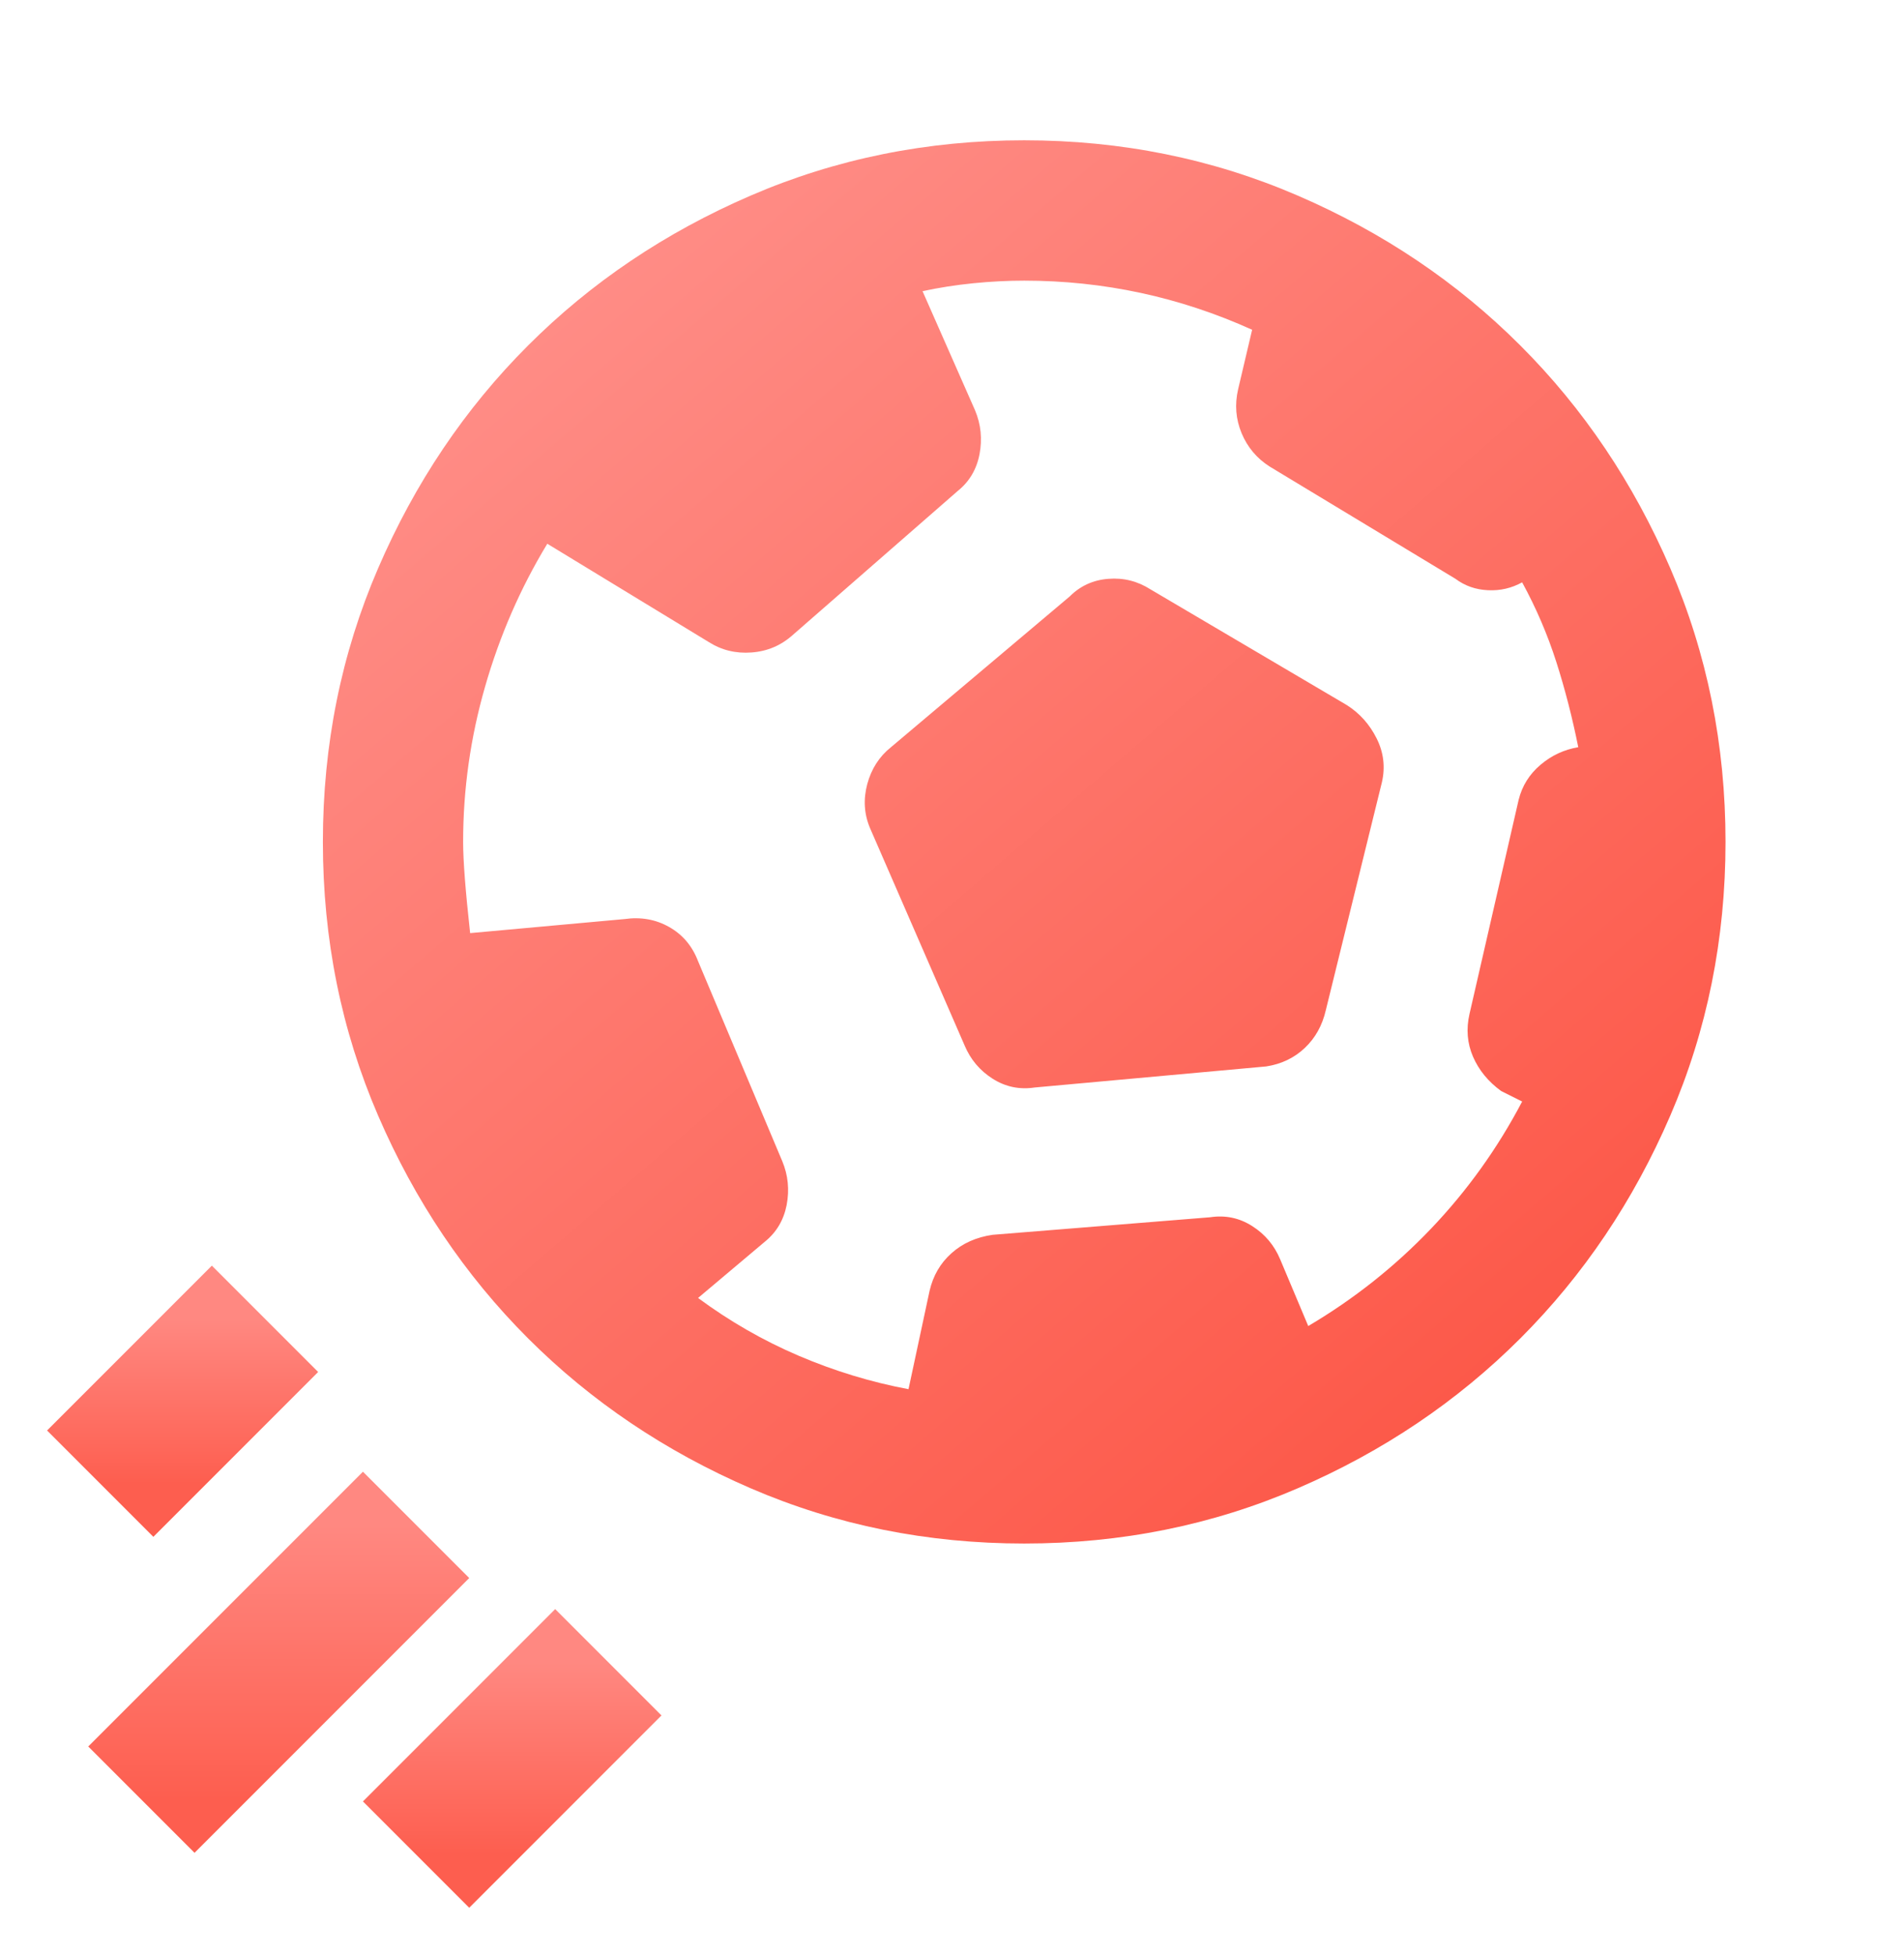 <svg width="38" height="39" viewBox="0 0 38 39" fill="none" xmlns="http://www.w3.org/2000/svg">
<mask id="mask0_2004_739" style="mask-type:alpha" maskUnits="userSpaceOnUse" x="3" y="0" width="35" height="34">
<rect x="3.644" width="33.593" height="33.593" fill="#D9D9D9"/>
</mask>
<g mask="url(#mask0_2004_739)">
<path d="M18.132 27.715L18.552 25.755C18.622 25.452 18.767 25.201 18.989 25.003C19.211 24.804 19.485 24.682 19.811 24.635L24.15 24.285C24.454 24.239 24.734 24.297 24.99 24.46C25.247 24.623 25.433 24.845 25.55 25.125L26.11 26.455C27.02 25.918 27.836 25.271 28.56 24.513C29.283 23.755 29.889 22.909 30.379 21.976L29.959 21.766C29.703 21.579 29.516 21.352 29.399 21.083C29.283 20.815 29.259 20.529 29.329 20.226L30.309 15.957C30.379 15.677 30.525 15.444 30.747 15.257C30.968 15.07 31.219 14.954 31.499 14.907C31.382 14.324 31.237 13.758 31.062 13.21C30.887 12.662 30.659 12.131 30.379 11.618C30.169 11.734 29.942 11.787 29.697 11.775C29.452 11.764 29.236 11.688 29.049 11.548L25.34 9.308C25.084 9.145 24.897 8.923 24.78 8.643C24.664 8.363 24.64 8.072 24.71 7.768L24.99 6.579C24.267 6.252 23.526 6.007 22.768 5.844C22.01 5.681 21.234 5.599 20.441 5.599C20.115 5.599 19.776 5.616 19.426 5.651C19.076 5.686 18.738 5.739 18.412 5.809L19.461 8.188C19.578 8.468 19.607 8.76 19.549 9.063C19.491 9.366 19.345 9.611 19.111 9.798L15.822 12.668C15.589 12.877 15.315 12.994 15 13.017C14.685 13.041 14.399 12.971 14.142 12.807L10.923 10.848C10.386 11.734 9.972 12.685 9.681 13.7C9.389 14.715 9.243 15.747 9.243 16.797C9.243 17.17 9.29 17.776 9.383 18.616L12.463 18.336C12.789 18.29 13.087 18.342 13.355 18.494C13.623 18.645 13.816 18.873 13.932 19.176L15.612 23.165C15.729 23.445 15.758 23.737 15.7 24.04C15.641 24.343 15.495 24.588 15.262 24.775L13.932 25.895C14.562 26.361 15.233 26.746 15.945 27.05C16.656 27.353 17.385 27.575 18.132 27.715ZM20.651 21.696C20.348 21.742 20.068 21.684 19.811 21.521C19.555 21.358 19.368 21.136 19.251 20.856L17.362 16.517C17.245 16.237 17.228 15.945 17.309 15.642C17.391 15.339 17.548 15.094 17.782 14.907L21.351 11.898C21.561 11.688 21.818 11.571 22.121 11.548C22.424 11.524 22.704 11.594 22.961 11.758L26.88 14.067C27.137 14.23 27.335 14.452 27.475 14.732C27.615 15.012 27.65 15.304 27.58 15.607L26.46 20.156C26.39 20.459 26.25 20.71 26.04 20.908C25.83 21.107 25.573 21.229 25.27 21.276L20.651 21.696ZM20.441 30.794C18.505 30.794 16.685 30.427 14.982 29.692C13.279 28.957 11.798 27.959 10.538 26.7C9.278 25.44 8.281 23.959 7.546 22.256C6.811 20.553 6.444 18.733 6.444 16.797C6.444 14.86 6.811 13.041 7.546 11.338C8.281 9.635 9.278 8.153 10.538 6.894C11.798 5.634 13.279 4.637 14.982 3.902C16.685 3.167 18.505 2.799 20.441 2.799C22.378 2.799 24.197 3.167 25.9 3.902C27.603 4.637 29.084 5.634 30.344 6.894C31.604 8.153 32.601 9.635 33.336 11.338C34.071 13.041 34.438 14.86 34.438 16.797C34.438 18.733 34.071 20.553 33.336 22.256C32.601 23.959 31.604 25.44 30.344 26.7C29.084 27.959 27.603 28.957 25.9 29.692C24.197 30.427 22.378 30.794 20.441 30.794Z" fill="url(#paint0_linear_2004_739)"/>
</g>
<path d="M5.289 26.311L2 29.6" stroke="url(#paint1_linear_2004_739)" stroke-width="3"/>
<path d="M8.304 30.422L2.822 35.904" stroke="url(#paint2_linear_2004_739)" stroke-width="3"/>
<path d="M12.141 33.163L8.304 37" stroke="url(#paint3_linear_2004_739)" stroke-width="3"/>
<defs>
<linearGradient id="paint0_linear_2004_739" x1="8.406" y1="2.799" x2="32.476" y2="30.794" gradientUnits="userSpaceOnUse">
<stop stop-color="#FF948F"/>
<stop offset="1" stop-color="#FC5140"/>
</linearGradient>
<linearGradient id="paint1_linear_2004_739" x1="3.644" y1="26.311" x2="3.644" y2="29.6" gradientUnits="userSpaceOnUse">
<stop stop-color="#FF8881"/>
<stop offset="0.5" stop-color="#FE7368"/>
<stop offset="0.75" stop-color="#FE695C"/>
<stop offset="1" stop-color="#FD5E4F"/>
</linearGradient>
<linearGradient id="paint2_linear_2004_739" x1="5.563" y1="30.422" x2="5.563" y2="35.904" gradientUnits="userSpaceOnUse">
<stop stop-color="#FF8881"/>
<stop offset="0.5" stop-color="#FE7368"/>
<stop offset="0.75" stop-color="#FE695C"/>
<stop offset="1" stop-color="#FD5E4F"/>
</linearGradient>
<linearGradient id="paint3_linear_2004_739" x1="10.222" y1="33.163" x2="10.222" y2="37" gradientUnits="userSpaceOnUse">
<stop stop-color="#FF8881"/>
<stop offset="0.5" stop-color="#FE7368"/>
<stop offset="0.75" stop-color="#FE695C"/>
<stop offset="1" stop-color="#FD5E4F"/>
</linearGradient>
</defs>
</svg>
